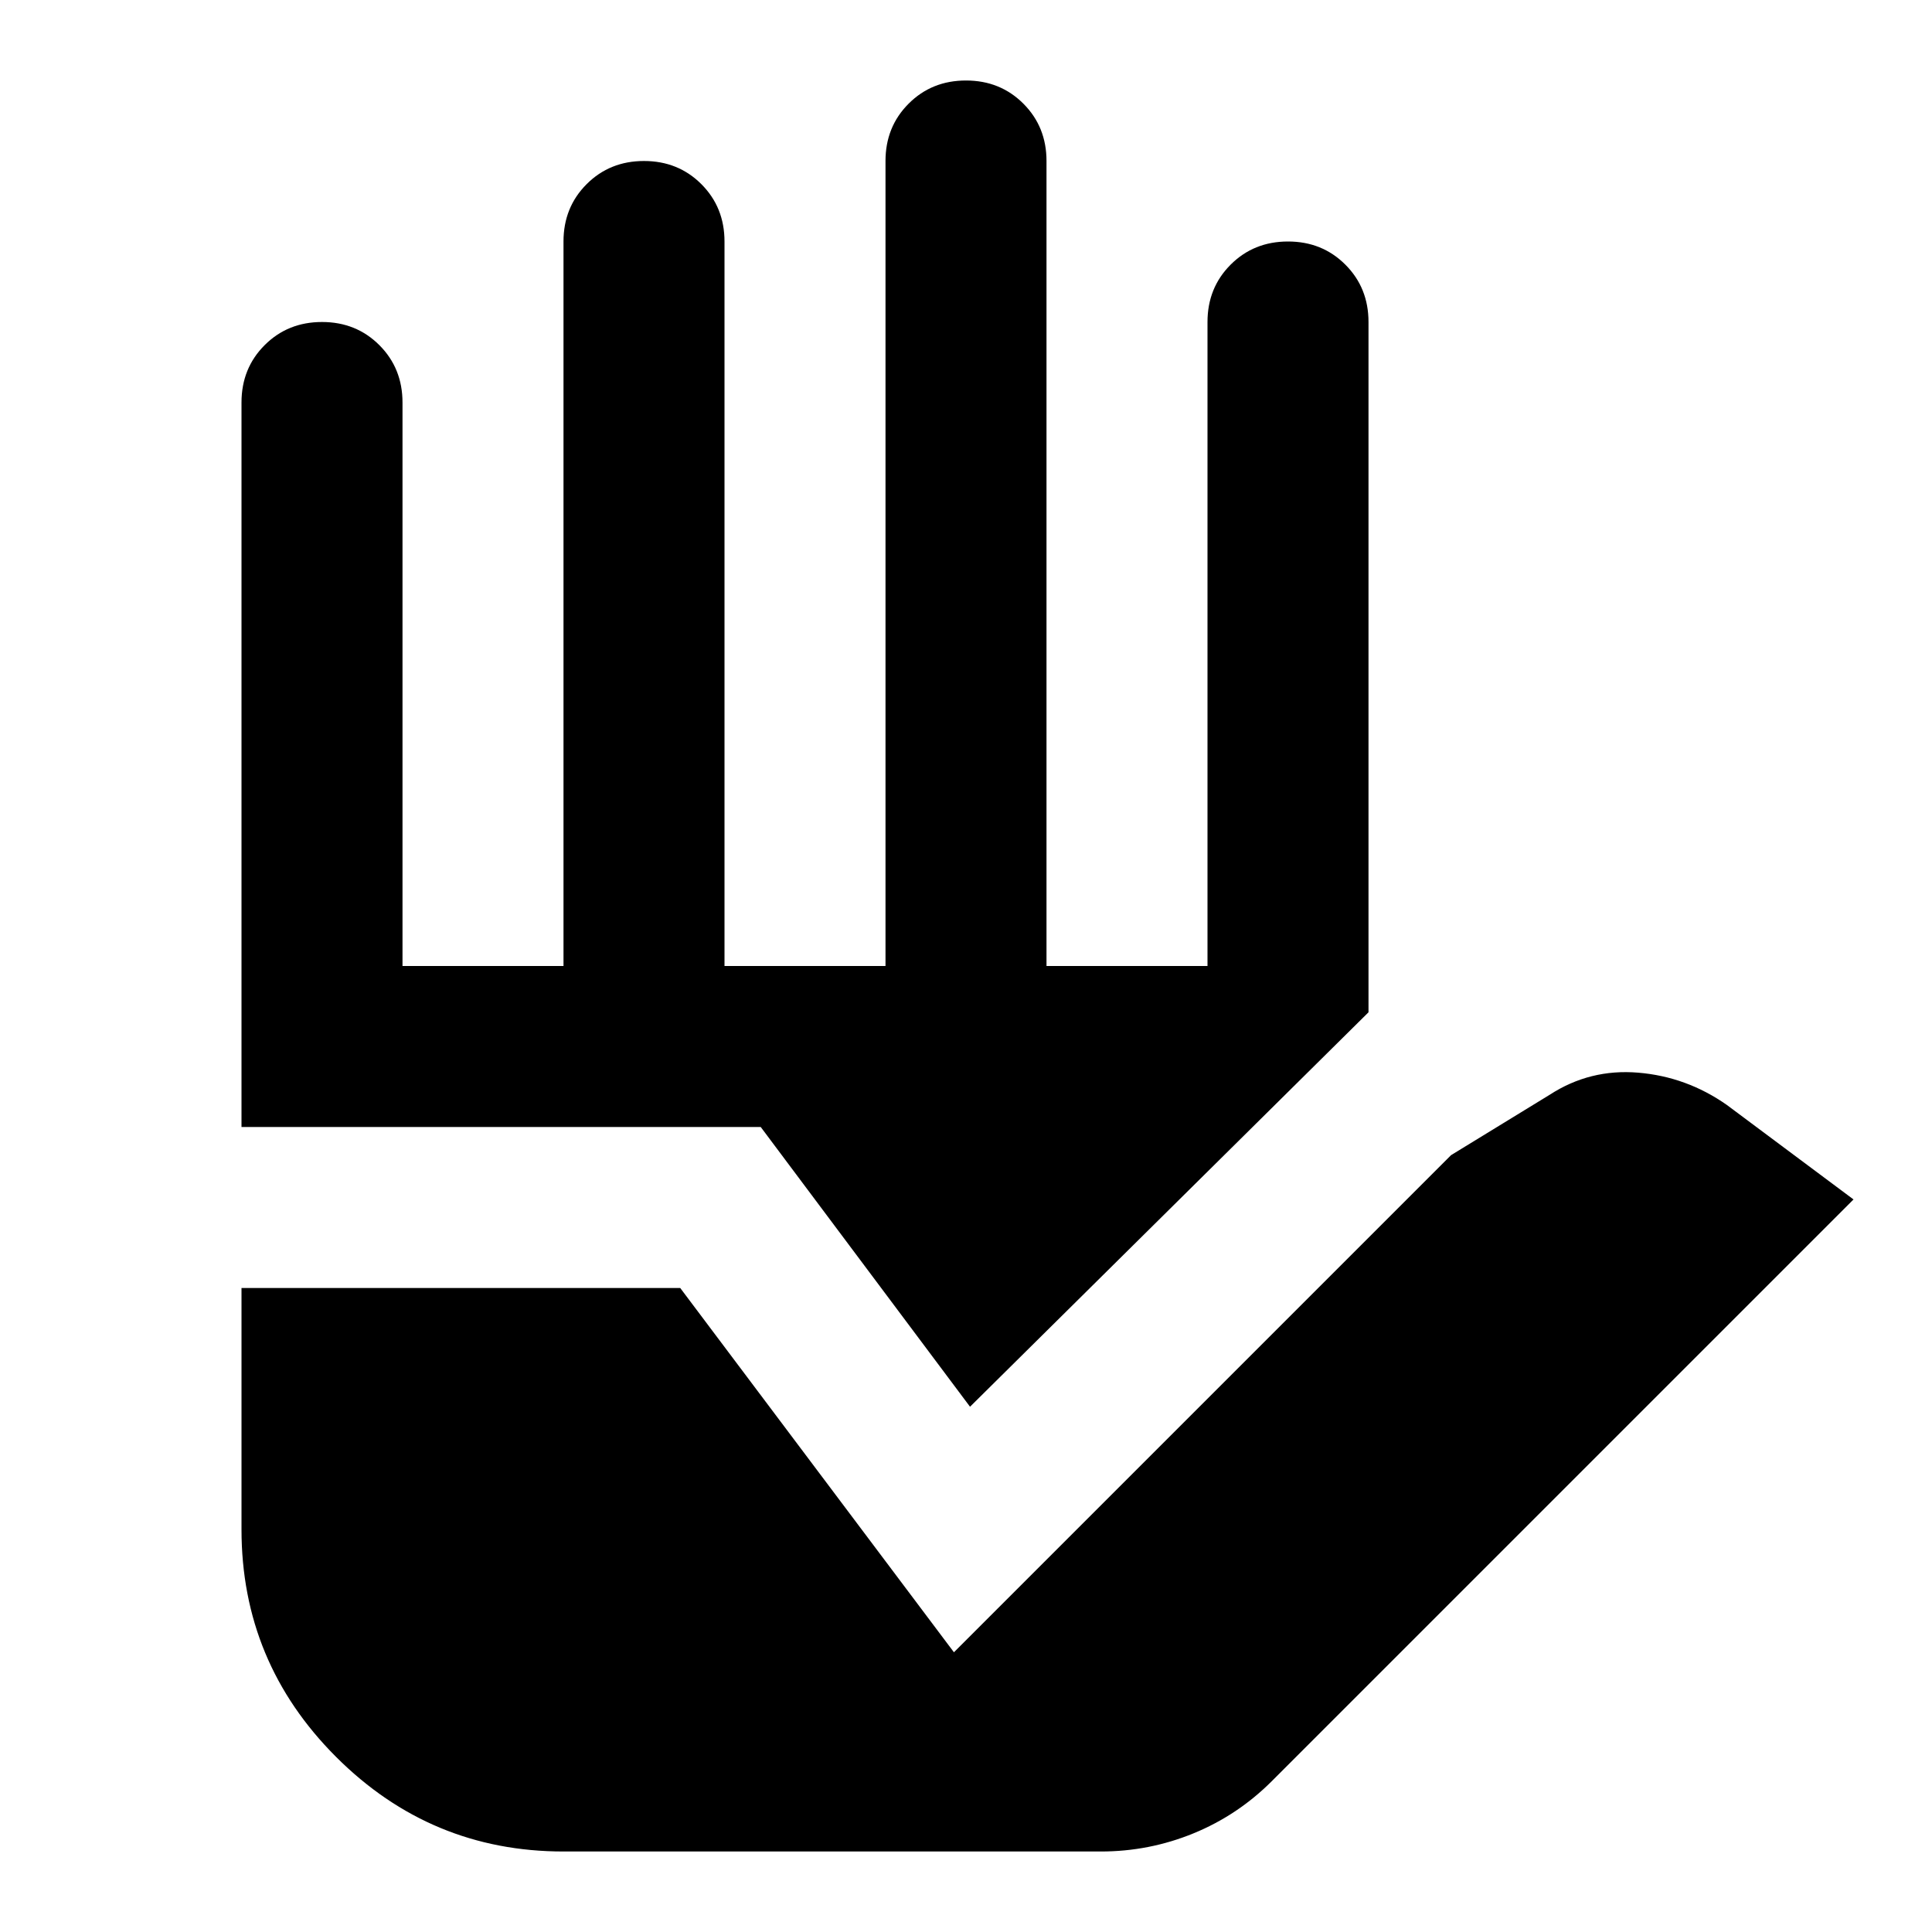 <svg xmlns="http://www.w3.org/2000/svg" height="24" viewBox="0 -960 960 960" width="24"><path d="M280-40q-66 0-113-47t-47-113v-120h218l136 181 247-247 49-30q20-13 44-11t44 16l63 47L632-75q-17 17-39 26t-46 9H280ZM120-400v-360q0-17 11.5-28.5T160-800q17 0 28.5 11.5T200-760v280h80v-360q0-17 11.5-28.5T320-880q17 0 28.5 11.5T360-840v360h80v-400q0-17 11.5-28.5T480-920q17 0 28.5 11.5T520-880v400h80v-320q0-17 11.5-28.5T640-840q17 0 28.5 11.5T680-800v343L482-261 378-400H120Z"/></svg>